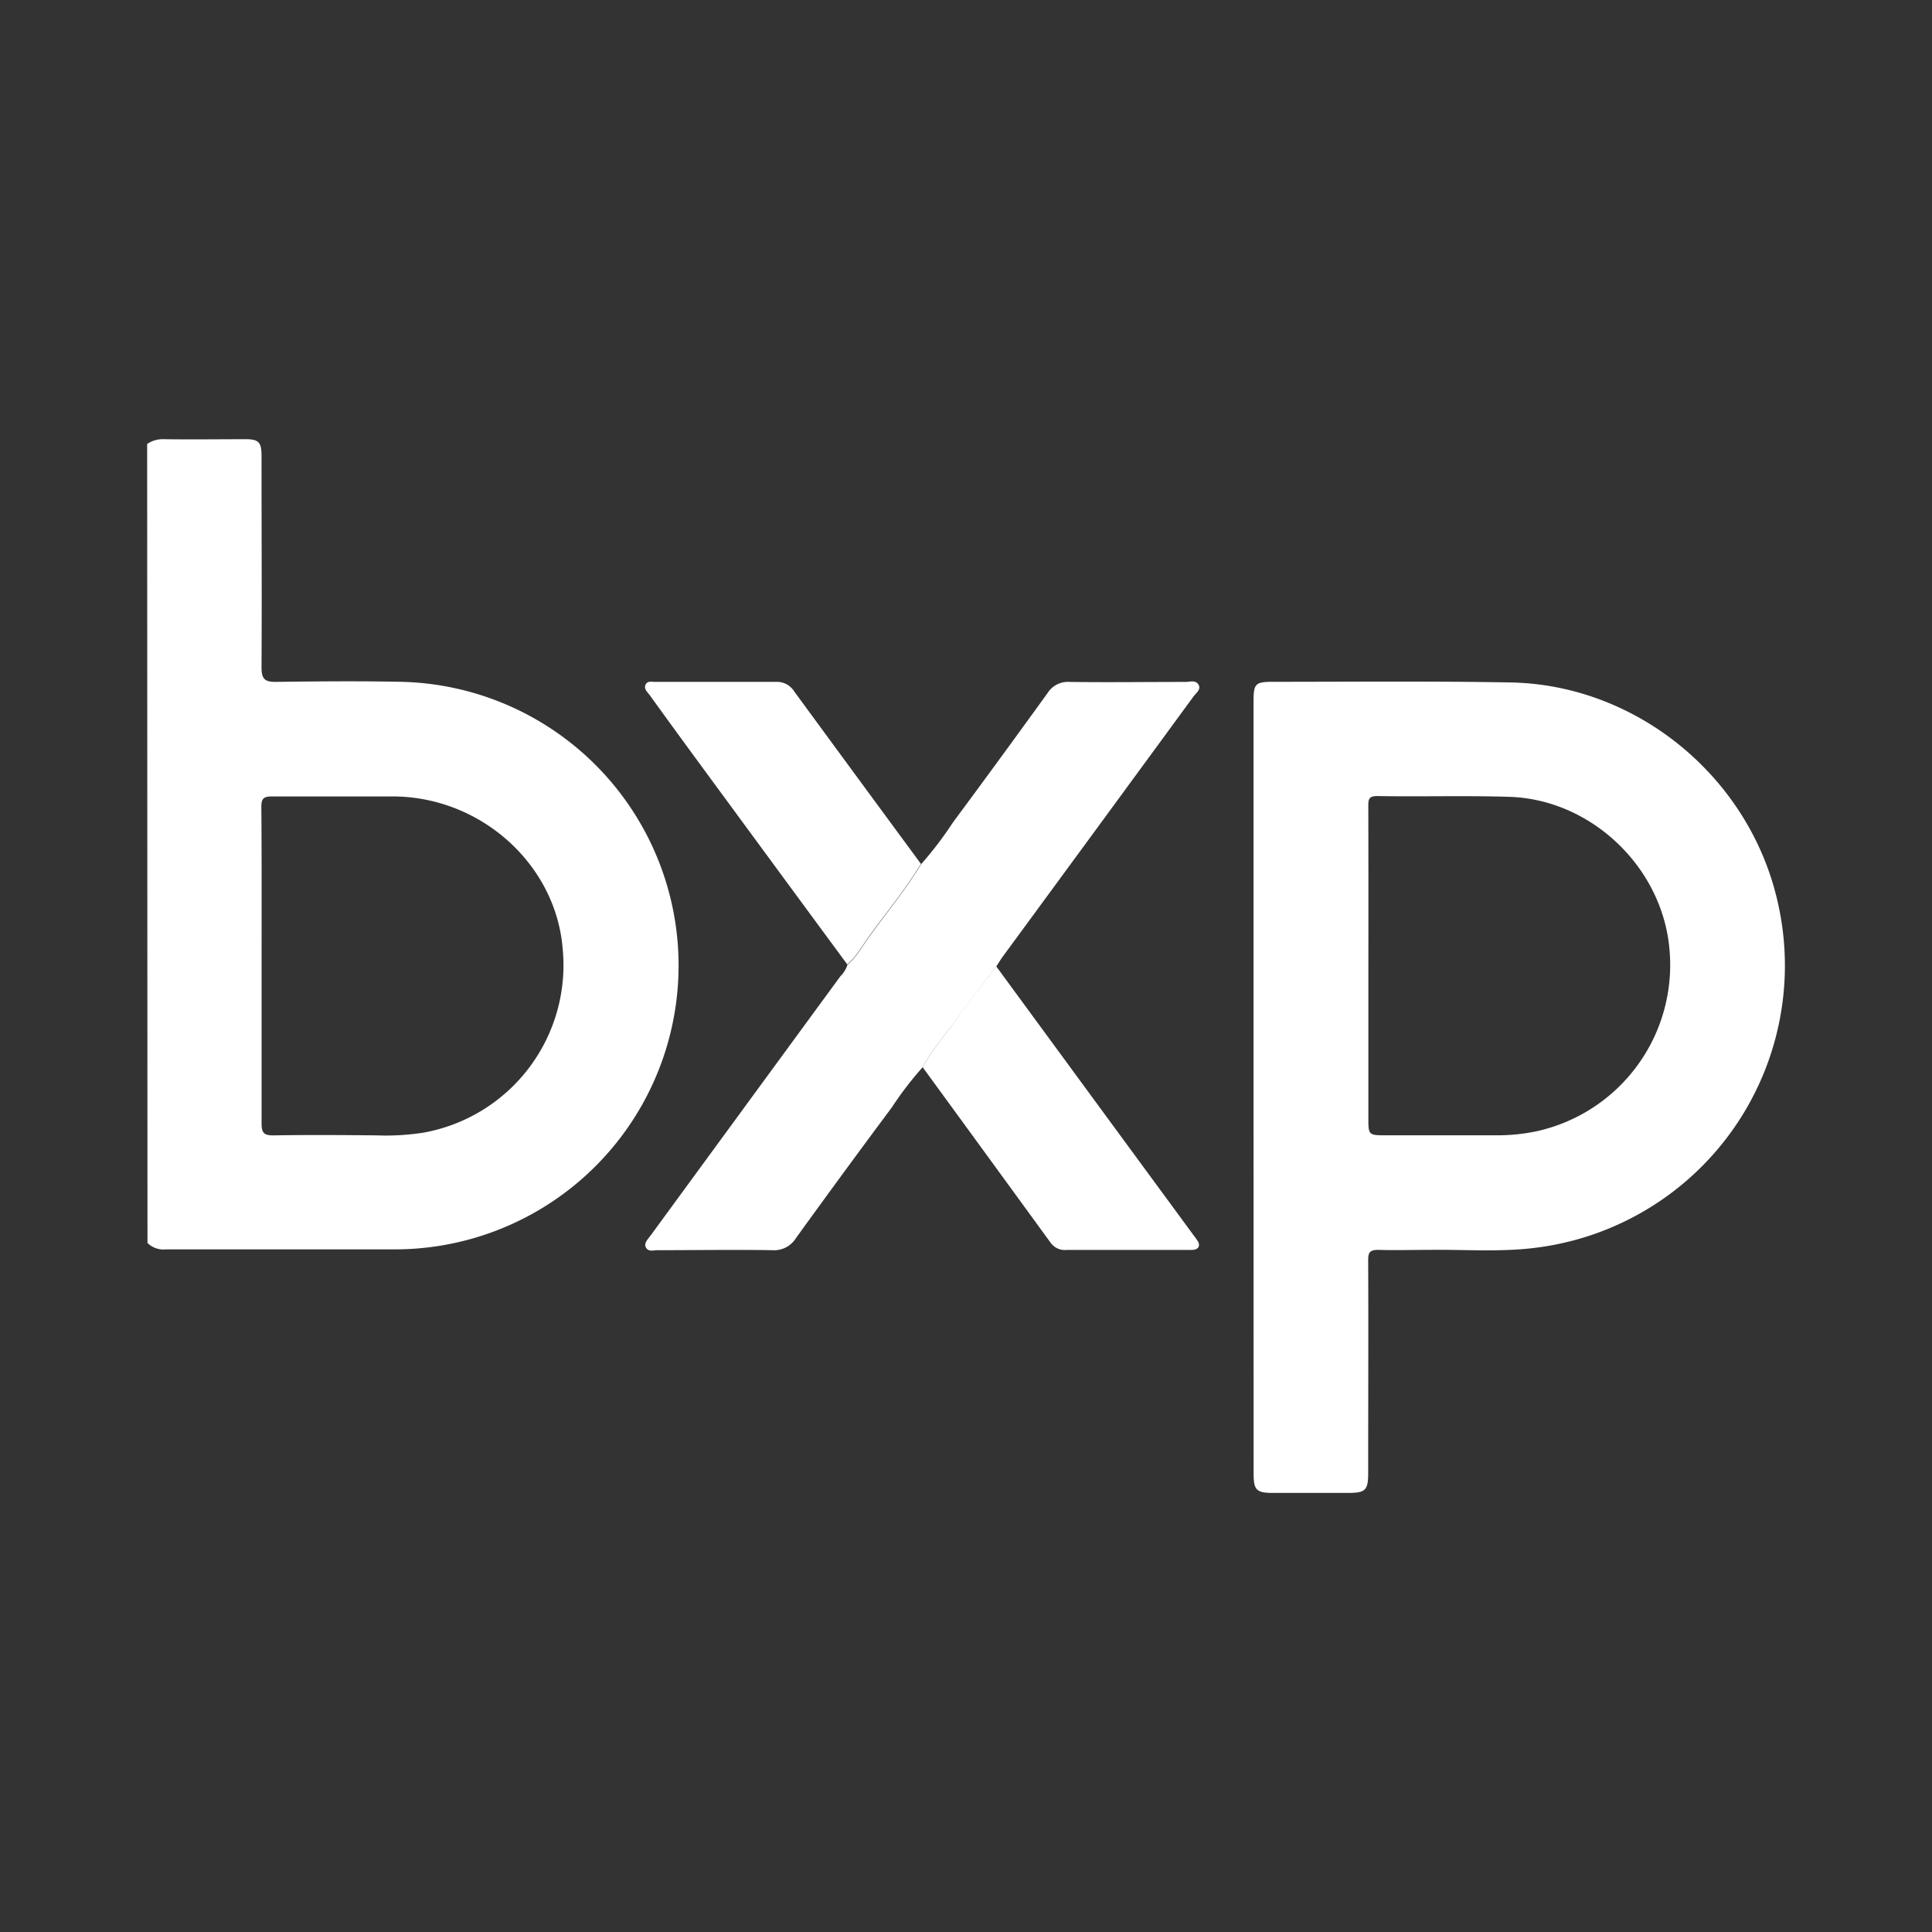 <svg id="Layer_1" data-name="Layer 1" xmlns="http://www.w3.org/2000/svg" viewBox="0 0 300 300"><rect x="0" y="0" width="300" height="300" fill="#333333" stroke="none"/><defs><style>.cls-1{fill:#fff;}</style></defs><path class="cls-1" d="M22.85,68.94a4.3,4.3,0,0,1,2.63-.74c4.22.06,8.44,0,12.66,0,2,0,2.47.46,2.47,2.53,0,11,.06,21.93,0,32.89,0,1.95.61,2.29,2.37,2.26,6.54-.08,13.08-.14,19.61,0a44.07,44.07,0,0,1,4.34,87.76,43.21,43.21,0,0,1-5.68.36c-11.83,0-23.65,0-35.47,0a3.52,3.52,0,0,1-2.88-1Zm17.77,81c0,8.18,0,16.36,0,24.53,0,1.51.44,1.85,1.89,1.83,5.34-.09,10.69-.05,16,0a37.68,37.68,0,0,0,7.28-.43A26.42,26.42,0,0,0,87.36,147.2c-1.11-13-12.64-23.42-26.21-23.53-6.29,0-12.59,0-18.88,0-1.31,0-1.7.29-1.69,1.65C40.65,133.51,40.62,141.75,40.62,150Z"/><path class="cls-1" d="M194.65,168.91V109c0-2.89.24-3.13,3.17-3.13,12.24,0,24.48-.12,36.71.1,19.71.35,37.13,14.76,41.5,34.05a44.15,44.15,0,0,1-37.25,53.69c-5.61.76-11.27.29-16.91.37-2.61,0-5.23.08-7.84,0-1.25,0-1.58.32-1.58,1.57.05,11,0,22,0,33.07,0,2.68-.41,3.09-3.06,3.1H197.66c-2.56,0-3-.44-3-3Zm17.83-19v23.63c0,2.75,0,2.75,2.85,2.75,5.7,0,11.4,0,17.1,0a29.48,29.48,0,0,0,6.36-.67,26.44,26.44,0,0,0,20.43-28.36c-1.16-12.65-12.16-23.15-24.9-23.53-6.83-.21-13.66,0-20.48-.12-1.35,0-1.37.59-1.37,1.59Q212.5,137.57,212.48,149.92Z"/><path class="cls-1" d="M143.27,165.72a51.54,51.54,0,0,0-4.74,6.17Q131,182,123.61,192.23a4,4,0,0,1-3.69,1.9c-5.94-.1-11.87,0-17.81,0-.62,0-1.41.29-1.8-.4s.31-1.32.7-1.86q14.74-20.15,29.48-40.27a4.24,4.24,0,0,0,1.1-1.8c1.44-1.18,2.28-2.83,3.34-4.29,2.71-3.76,5.69-7.34,8.1-11.32a56.53,56.53,0,0,0,4.94-6.48q7.41-10,14.7-20.1a3.73,3.73,0,0,1,3.42-1.72c6,.08,12,0,18,0,.67,0,1.53-.35,2,.4s-.35,1.3-.75,1.84q-14.76,20.16-29.55,40.3c-.39.52-.72,1.08-1.07,1.62-2.13,2.82-4.32,5.58-6.36,8.46C146.63,160.9,144.65,163.1,143.27,165.72Z"/><path class="cls-1" d="M143.27,165.72c1.38-2.62,3.36-4.82,5.06-7.21,2-2.88,4.23-5.64,6.36-8.46q15.24,20.79,30.5,41.56c.17.24.37.47.53.72s.64.78.39,1.28-.89.48-1.41.48h-6.42c-4.22,0-8.43,0-12.65,0a2.72,2.72,0,0,1-2.47-1.09Q153.23,179.36,143.27,165.72Z"/><path class="cls-1" d="M143,134.14c-2.41,4-5.39,7.56-8.1,11.32-1.06,1.46-1.9,3.11-3.34,4.29q-9.86-13.38-19.7-26.78c-3.68-5-7.35-10-11-15.07-.35-.47-.9-.9-.63-1.56s1-.45,1.57-.46c6.24,0,12.48,0,18.72,0a3.15,3.15,0,0,1,2.81,1.49Q133.15,120.77,143,134.14Z"/></svg>